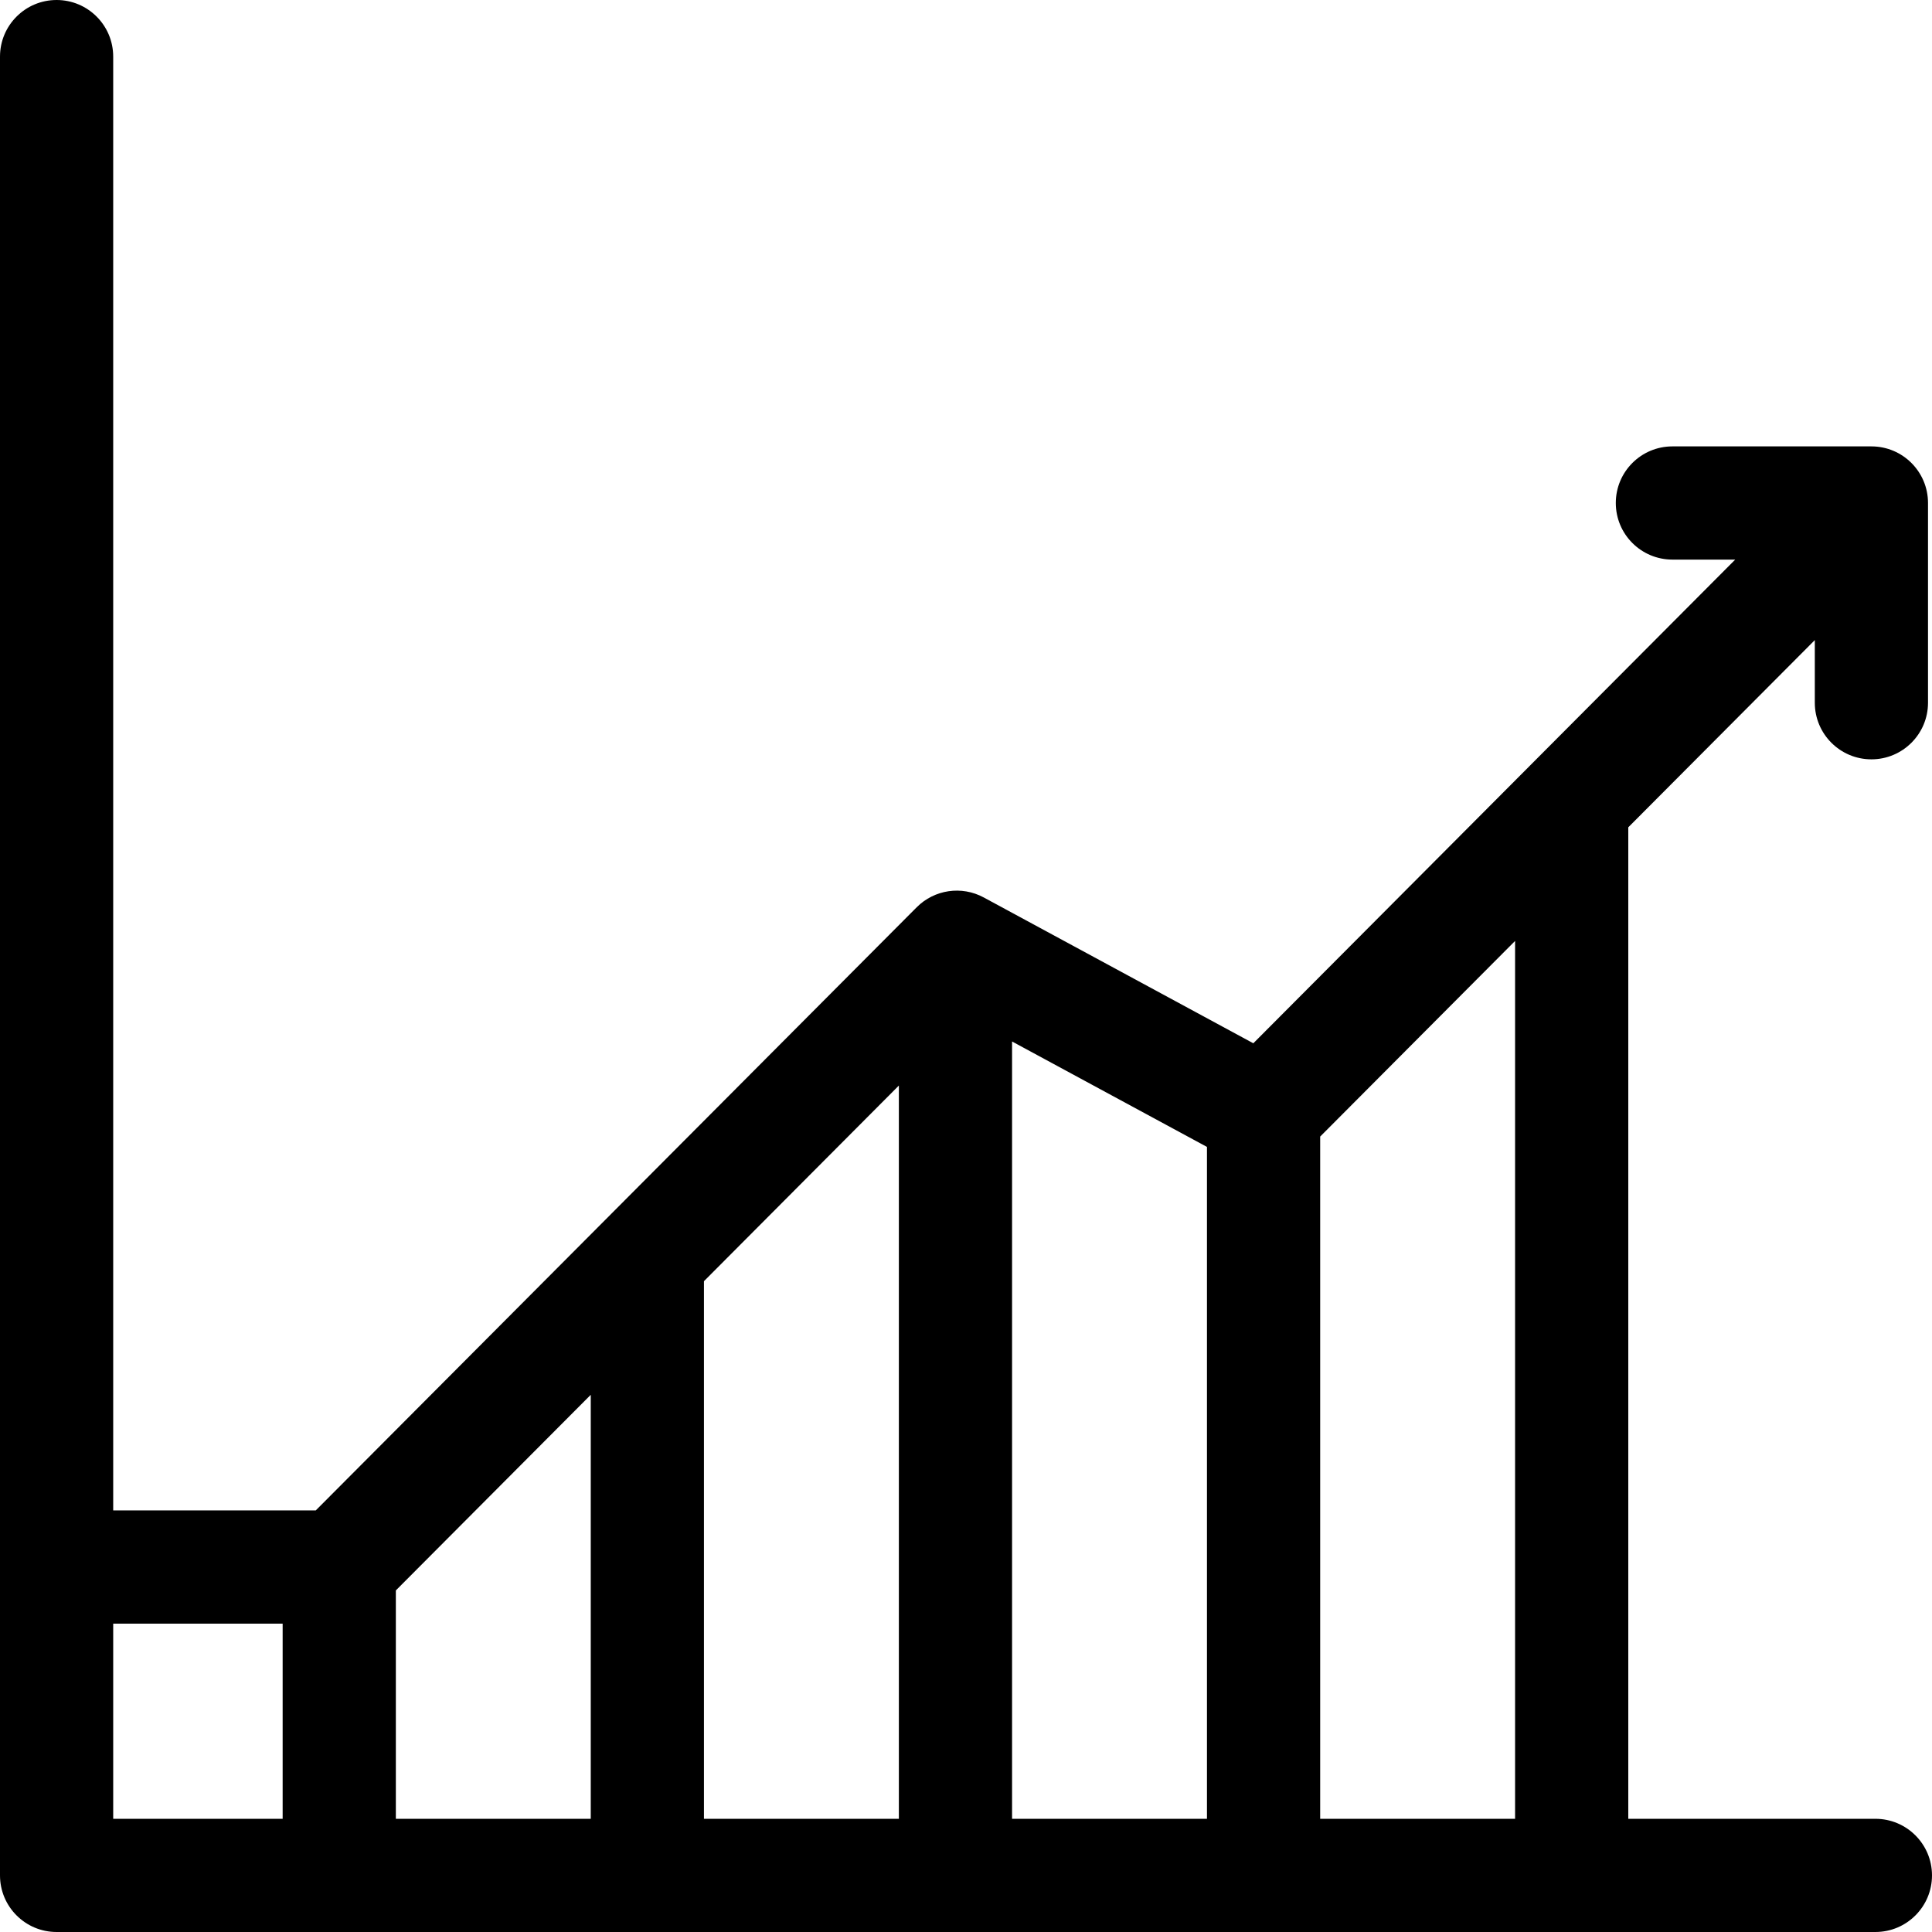 <svg id="Capa_1" enable-background="new 0 0 512 512" height="512" viewBox="0 0 512 512" width="512" xmlns="http://www.w3.org/2000/svg"><path d="m497 482h-65.489v-262.752l49.432-49.615v16.6c0 8.284 6.716 15 15 15s15-6.716 15-15v-52.934c0-8.284-6.716-15-15-15h-52.739c-8.284 0-15 6.716-15 15s6.716 15 15 15h16.647l-127.709 128.182-71.447-38.648c-5.845-3.162-13.072-2.101-17.763 2.606l-159.256 159.842h-53.676v-385.281c0-8.284-6.716-15-15-15s-15 6.716-15 15v482c0 8.284 6.716 15 15 15h482c8.284 0 15-6.716 15-15s-6.716-15-15-15zm-95.489 0h-51.651v-180.798l51.651-51.843zm-296.606-60.522 51.651-51.842v112.364h-51.651zm81.652-81.952 51.651-51.842v194.316h-51.651zm81.651-63.521 51.651 27.94v178.055h-51.651zm-238.208 154.276h44.905v51.719h-44.905z"/></svg>